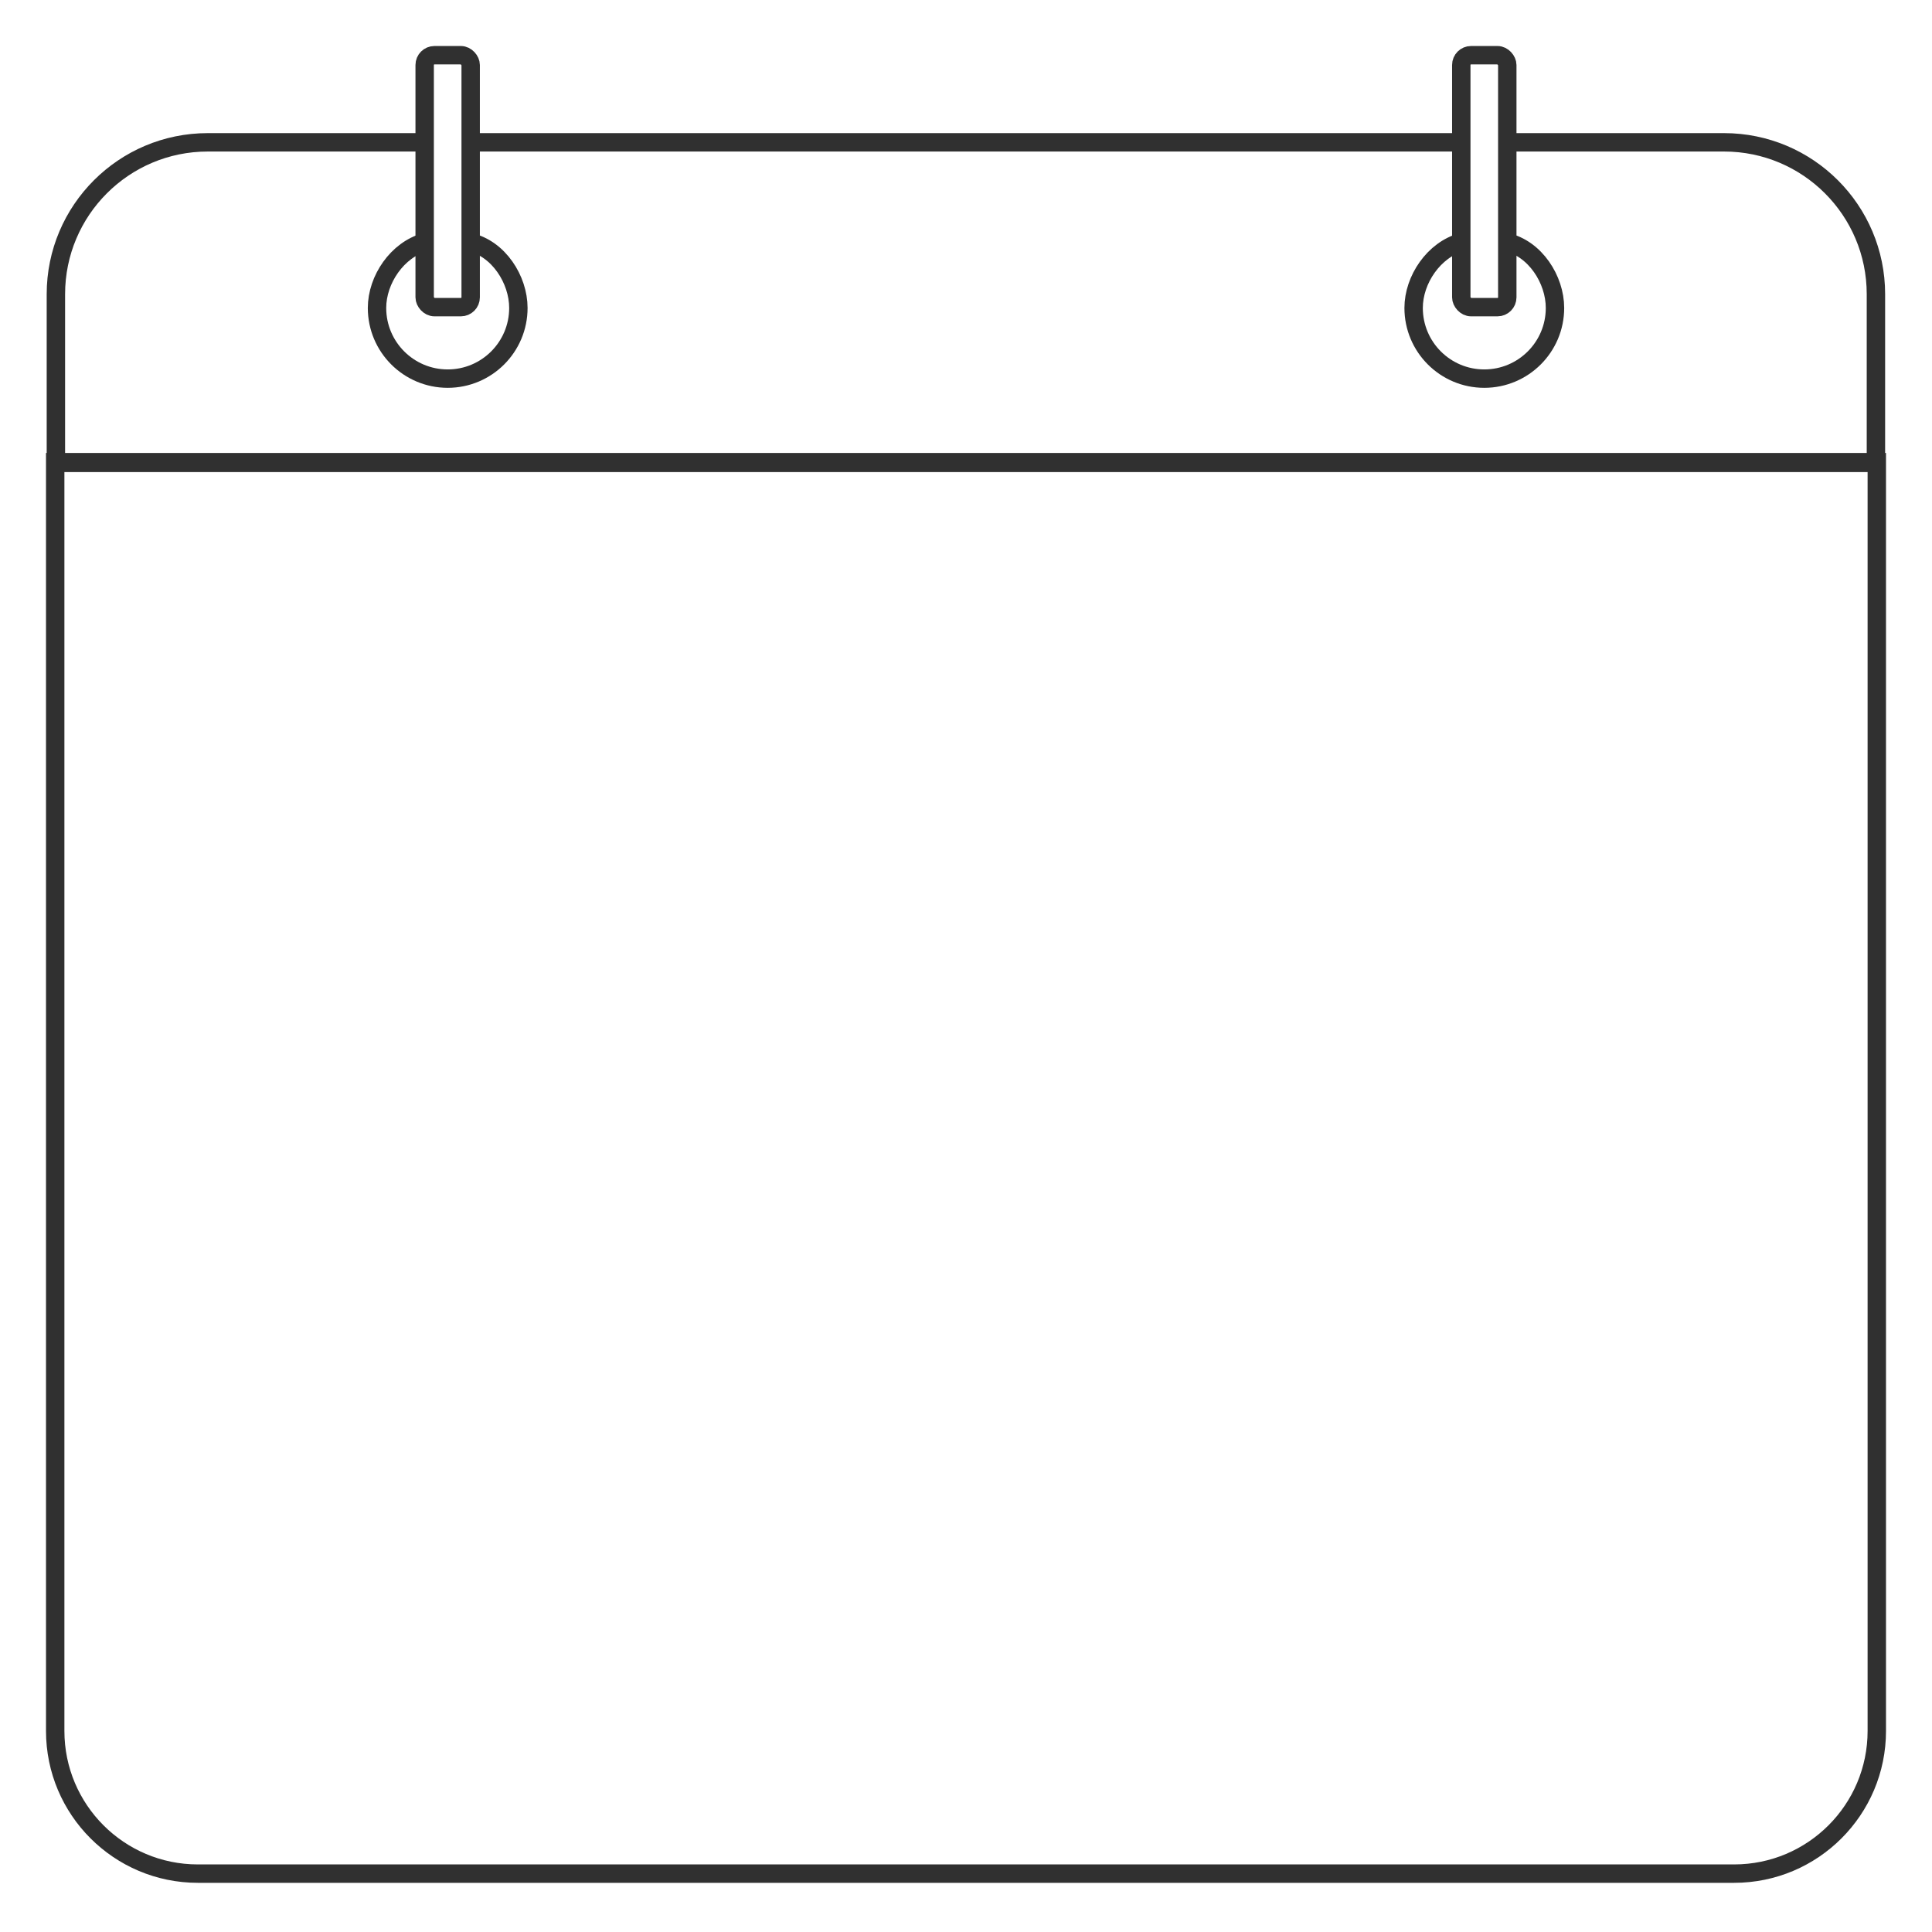 <svg width="42" height="42" viewBox="0 0 42 42" fill="none" xmlns="http://www.w3.org/2000/svg">
<path d="M40.8 10.047V37.629C40.8 39.342 39.411 40.731 37.698 40.731H4.302C2.589 40.731 1.2 39.342 1.2 37.629V10.047H40.8Z" stroke="#303030" stroke-width="0.4"/>
<path d="M10.339 3.094H16.789H25.208H31.673M9.374 3.094H4.517C2.694 3.094 1.215 4.572 1.215 6.396V10.062H40.781V6.396C40.781 4.572 39.303 3.094 37.479 3.094H32.63" stroke="#303030" stroke-width="0.4"/>
<path d="M10.21 5.262C10.839 5.403 11.269 6.077 11.269 6.695C11.269 7.543 10.581 8.231 9.733 8.231C8.884 8.231 8.196 7.543 8.196 6.695C8.196 6.077 8.637 5.429 9.245 5.262" stroke="#303030" stroke-width="0.4"/>
<path d="M32.745 5.262C33.374 5.403 33.804 6.077 33.804 6.695C33.804 7.543 33.116 8.231 32.267 8.231C31.419 8.231 30.731 7.543 30.731 6.695C30.731 6.077 31.172 5.429 31.78 5.262" stroke="#303030" stroke-width="0.4"/>
<rect x="9.232" y="1.2" width="1" height="5.477" rx="0.213" stroke="#303030" stroke-width="0.4"/>
<rect x="31.767" y="1.2" width="1" height="5.477" rx="0.213" stroke="#303030" stroke-width="0.4"/>
</svg>

